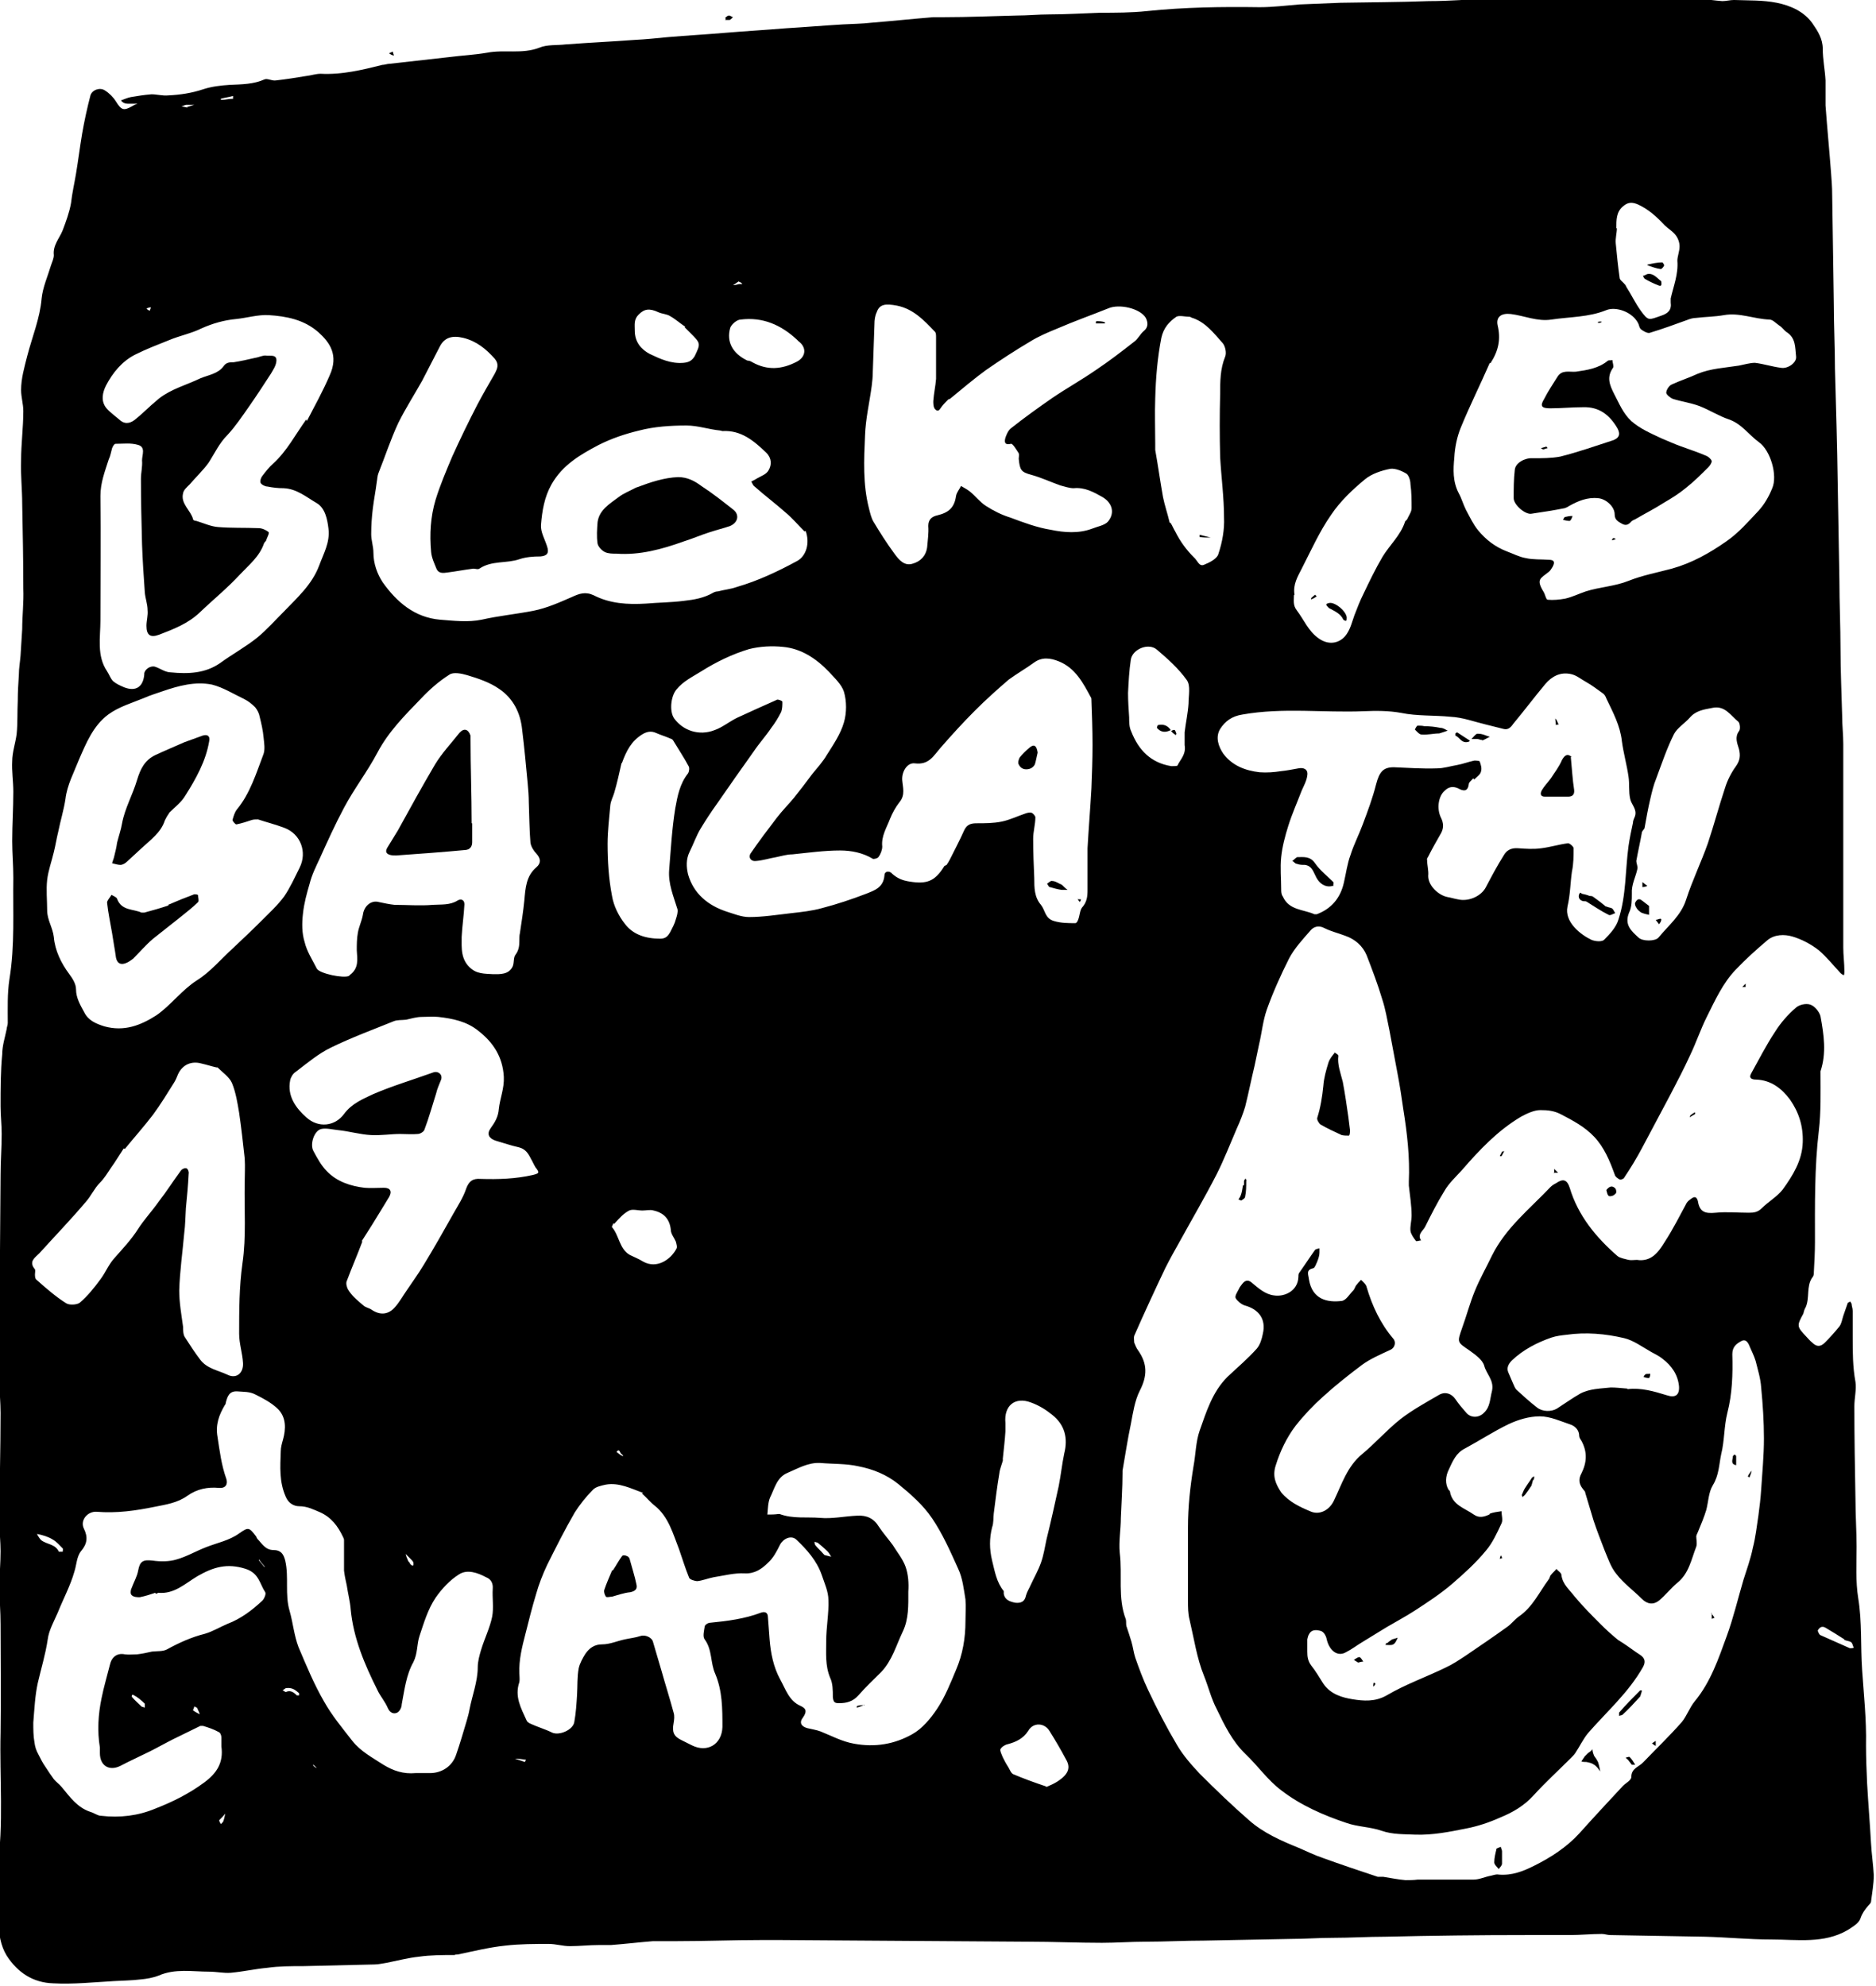 <?xml version="1.0" encoding="UTF-8"?>
<svg id="Layer_1" xmlns="http://www.w3.org/2000/svg" version="1.1" viewBox="0 0 338.1 358">
  <!-- Generator: Adobe Illustrator 29.3.1, SVG Export Plug-In . SVG Version: 2.1.0 Build 151)  -->
  <g id="Shape_36">
    <path d="M292.4,296.1c1.1.7,2.1,1.5,3.2,2.2.9.6,1,1.3.5,2.2-2.6,4.6-6.5,8-9.9,11.9-.9,1.1-1.5,2.4-2.3,3.6-.2.3-.5.6-.7.8-2.3,2.3-4.6,4.4-6.8,6.8-1.7,1.9-3.8,3.1-6,4-2,.9-4.1,1.6-6.2,2-3,.6-6,1.2-9.1,1.1-2-.1-4.1,0-6.1-.7-2-.7-4.3-.7-6.3-1.4-4.2-1.4-8.3-3.2-11.8-5.9-2.4-1.8-4.2-4.4-6.4-6.5-2.4-2.3-3.8-5.2-5.2-8.1-1-1.9-1.5-4-2.3-6-1.3-3.2-1.8-6.7-2.6-10.1-.3-1.1-.3-2.3-.3-3.5,0-4.4,0-8.8,0-13.2,0-3.7.4-7.3,1-11,.4-2.1.4-4.4,1.1-6.4,1.2-3.4,2.3-7,5-9.7,1.8-1.7,3.7-3.3,5.3-5.1.6-.7.9-1.7,1.1-2.7.6-2.6-.7-4.4-3.3-5.1-.6-.2-1.3-.8-1.6-1.3-.2-.4.3-1.1.6-1.7.1-.3.4-.6.6-.9.5-.6,1-.8,1.7-.2,1.2,1,2.4,2.1,4,2.3,1.9.3,4.3-.8,4.4-3.3,0-.2,0-.5.1-.7,1-1.4,1.9-2.8,2.9-4.2.2-.2.6-.2.8-.3,0,.3,0,.5,0,.8,0,.5-.2,1.1-.4,1.6-.2.4-.4,1.1-.7,1.2-1.4.3-.9,1.1-.8,2,.6,3.7,3.4,4.2,5.9,3.9.8-.1,1.4-1.2,2.1-1.9.2-.2.3-.6.5-.9.3-.4.6-.7.9-1,.4.4.9.8,1,1.3,1,3.4,2.5,6.6,4.8,9.3.6.7.2,1.7-.5,2-1.7.8-3.6,1.6-5.1,2.7-2.4,1.8-4.8,3.7-7,5.7-1.8,1.6-3.5,3.4-5,5.3-1.6,2.1-2.8,4.6-3.6,7.2-.6,1.9,0,3.3,1,4.8,1.4,1.7,3.3,2.6,5.2,3.4,1.7.8,3.5-.2,4.3-1.9,1.4-2.9,2.4-6.2,5.1-8.4,2.4-2,4.5-4.4,6.9-6.3,2.2-1.7,4.6-3,7-4.4,1.1-.6,2.2-.2,2.9.8.6.9,1.3,1.7,2,2.5.8.9,2.2.9,3.1,0,1.2-1.1,1.1-2.5,1.5-4,.4-1.9-1-3-1.4-4.5-.3-1.1-1.6-2-2.7-2.8-2.2-1.5-2.2-1.4-1.3-4,.8-2.2,1.4-4.5,2.3-6.7.9-2.2,2.1-4.3,3.1-6.4,2.5-5,6.8-8.4,10.5-12.3.3-.3.6-.5,1-.7,1.3-.9,2-.7,2.5.8,1.5,5,4.7,8.9,8.6,12.3.5.4,1.3.5,2,.7.5.1,1,0,1.5,0,2.6.4,3.9-1.4,5-3.2,1.5-2.3,2.7-4.7,4-7.1.2-.3.6-.6.9-.8.6-.4.9-.2,1.1.5.3,1.9,1.2,2.3,3.2,2.1,2-.2,4,0,6,0,.9,0,1.6-.1,2.3-.8,1.2-1.2,2.8-2.1,3.8-3.4,1.8-2.5,3.5-5.2,3.6-8.5.1-2.9-.7-5.4-2.3-7.7-1.5-2-3.4-3.5-6.1-3.6-.7,0-1.4-.2-.9-1.1,1.4-2.5,2.7-5.1,4.3-7.5,1-1.6,2.3-3.1,3.7-4.3.6-.6,1.9-.9,2.7-.6.8.3,1.6,1.3,1.8,2.1.6,3.3,1.1,6.6,0,9.9,0,.1,0,.2,0,.4,0,3.4.1,6.9-.3,10.3-.8,6.7-.7,13.4-.7,20.1,0,1.8-.1,3.6-.2,5.4,0,.3,0,.7-.3,1-1.1,1.6-.4,3.7-1.2,5.4-.2.3-.3.7-.4,1.1-1.2,2.2-1.2,2.3.6,4.2.3.3.6.7,1,1,.8.8,1.5.8,2.3,0,.9-.9,1.8-1.9,2.6-2.9.4-.5.5-1.3.7-1.9.3-.8.5-1.5.8-2.3,0-.1.3-.2.5-.3,0,.1.1.3.2.4,0,.4.2.8.2,1.3,0,1.6,0,3.2,0,4.7,0,2.7,0,5.4.5,8.1.2,1.4-.2,2.9-.2,4.4,0,5.6.1,11.2.2,16.8,0,2.8.2,5.7.2,8.5,0,3.1-.2,6.2.3,9.3.7,4.3.4,8.6.7,12.9.3,4.5.8,9,.7,13.6,0,2.3.1,4.6.2,6.9.2,3.6.5,7.1.7,10.7.1,1.9.4,3.9.5,5.8,0,1.6-.3,3.2-.5,4.8,0,.2-.3.5-.5.7-.6.7-1.1,1.4-1.4,2.3-.3.9-1.4,1.5-2.3,2.1-4.3,2.5-9.1,1.7-13.8,1.7-4,0-7.9-.4-11.9-.5-5.7-.1-11.4-.2-17.1-.3-.5,0-1-.2-1.5-.2-1.9,0-3.9.2-5.8.2-2.6,0-5.2,0-7.8,0-8.5,0-16.9.1-25.4.3-3.2,0-6.3.2-9.5.2-2.5,0-5.1.2-7.6.2-5.2.1-10.3.2-15.5.3-3.6,0-7.1.2-10.7.2-2.6,0-5.2.2-7.8.2-4.4,0-8.8-.2-13.1-.2-14.9-.1-29.8-.2-44.7-.3-.1,0-.2,0-.4,0-1.1,0-2.2,0-3.3,0-5,0-10,.2-15,.2-1.5,0-2.9,0-4.4,0-2.5.2-5,.5-7.6.7-.7,0-1.4,0-2.2,0-1.7,0-3.5.2-5.2.2-1.3,0-2.5-.4-3.8-.4-2.6,0-5.2,0-7.8.3-2.9.3-5.7,1-8.6,1.6-.2,0-.4,0-.6.1-2.1,0-4.3,0-6.4.3-1.9.2-3.8.7-5.8,1.1-.7.1-1.5.3-2.2.3-4.3.1-8.5.2-12.8.3-2.2,0-4.4,0-6.5.3-2.2.2-4.4.7-6.6.9-1.3.1-2.6-.2-3.9-.2-3,0-6.1-.6-9.1.7-1,.4-2.2.6-3.3.7-1.6.2-3.2.2-4.8.3-3.6.2-7.3.6-10.9.4-3.6-.1-6.4-1.9-8.4-5-1.1-1.8-1.4-3.9-1.5-5.9-.2-3.2-.6-6.5-.2-9.6,1.2-8.2.4-16.5.6-24.7.1-6.5,0-13,0-19.5,0-2.3-.2-4.5-.2-6.8,0-2.1.2-4.3.2-6.4,0-1.7-.2-3.4-.2-5.1,0-6.6.2-13.2.2-19.8,0-1.9-.2-3.8-.2-5.8,0-12.4.1-24.7.2-37.1,0-2.5.2-4.9.2-7.4,0-1.7-.2-3.3-.2-5,0-3.1,0-6.3.3-9.4,0-1.5.5-3,.8-4.5,0-.3.2-.7.2-1.1,0-2.6-.1-5.3.3-7.9,1-6.1.6-12.2.7-18.3,0-2.2-.2-4.4-.2-6.6,0-3,.2-5.9.2-8.9,0-1.8-.3-3.7-.2-5.5,0-1.6.6-3.3.8-4.9.2-2,.1-4,.2-6,0-1.6.1-3.1.2-4.7,0-1.1.2-2.2.3-3.4.1-1.6.2-3.2.3-4.8,0-2.4.3-4.8.2-7.3,0-5.1-.1-10.2-.2-15.3,0-2.6-.3-5.2-.2-7.8,0-3,.4-5.9.4-8.9,0-1.3-.4-2.5-.4-3.8,0-2.1.6-4.1,1.1-6.1.9-3.5,2.3-6.8,2.6-10.4.2-2,1.1-4,1.7-6,.2-.6.5-1.2.5-1.8-.2-1.8,1-3,1.6-4.5.6-1.6,1.2-3.2,1.5-4.9.2-1.8.6-3.5.9-5.3.4-2.4.7-4.8,1.1-7.2.4-2.3.9-4.6,1.5-6.9.3-1,1.7-1.5,2.6-.9.8.5,1.5,1.2,2,2,1,1.6,1.4,1.7,3,.8.3-.2.6-.3.9-.4-.4,0-.7,0-1.1,0-.7,0-1.4.1-1.9-.6.6-.2,1.2-.5,1.8-.6,1.2-.2,2.4-.4,3.7-.5,1,0,2,.3,3,.2,2.1-.1,4.2-.4,6.3-1.1,1.5-.5,3.2-.7,4.8-.8,2.2-.1,4.3-.1,6.3-1,.5-.2,1.3.3,2,.2,1.8-.2,3.7-.5,5.5-.8.9-.1,1.7-.4,2.6-.4,3.8.2,7.5-.7,11.1-1.6.4,0,.9-.2,1.3-.2,3.6-.4,7.1-.8,10.7-1.2,2.3-.3,4.6-.4,6.9-.8,3.1-.6,6.3.3,9.4-.9,1.4-.6,3.2-.4,4.8-.6,4.1-.3,8.2-.5,12.3-.8,2-.1,4-.3,6-.5,3.5-.3,7.1-.5,10.6-.8,3.6-.3,7.1-.5,10.7-.8,3.4-.2,6.9-.5,10.3-.7,1.7-.1,3.4-.1,5.1-.3,3.7-.3,7.5-.7,11.2-1,.6,0,1.2,0,1.9,0,4.4,0,8.8-.2,13.1-.3,2,0,3.9-.2,5.9-.2,3,0,6.1-.2,9.1-.3,2.8,0,5.7,0,8.5-.3,6.8-.7,13.5-.8,20.3-.7,2.4,0,4.8-.3,7.2-.5,2.5-.1,5-.2,7.4-.3,5.3-.1,10.6-.1,15.9-.3,3.7,0,7.3-.3,11-.5,2.1,0,4.3-.2,6.4-.3,2,0,4.1-.2,6.1-.2,2,0,4,0,6,0,5.2,0,10.5,0,15.7.3,2.6,0,5.1.5,7.7.7.7,0,1.4-.2,2.1-.2,2.6.1,5.2,0,7.7.5,2.5.5,5,1.6,6.5,3.8.9,1.3,1.8,2.7,1.8,4.5,0,1.9.4,3.8.5,5.7,0,1.5,0,3,0,4.5.3,4.1.7,8.2,1,12.2.1,1.3.2,2.6.2,3.9.1,6.6.2,13.3.3,19.9,0,3.8.2,7.6.2,11.4.2,7,.4,13.9.5,20.9.1,5.8.2,11.5.3,17.3,0,4.1.2,8.3.2,12.4,0,4,.2,8.1.3,12.1,0,1.7.2,3.3.2,5,0,12.2,0,24.5,0,36.7,0,1.4.2,2.8.2,4.3,0,.2,0,.5-.1.7-.2-.1-.4-.2-.6-.4-1.3-1.4-2.5-2.9-3.9-4.1-1.4-1.1-3.1-2-4.8-2.5-1.4-.4-3.2-.4-4.5.7-2,1.7-3.9,3.4-5.7,5.3-2.3,2.4-3.7,5.5-5.2,8.5-1.1,2.2-1.9,4.6-3,6.9-1.1,2.4-2.3,4.7-3.5,7-1.7,3.2-3.4,6.4-5.1,9.6-1,1.9-2.1,3.7-3.3,5.5-.1.2-.6.4-.8.3-.4-.2-.8-.5-.9-.9-.9-2.5-1.9-4.9-3.7-6.8-1.7-1.8-3.8-2.9-5.9-4-1.3-.7-2.5-.8-3.8-.8-1.1,0-2.4.6-3.5,1.2-4.2,2.5-7.5,6-10.7,9.7-1.1,1.2-2.3,2.3-3.1,3.7-1.3,2.1-2.4,4.3-3.5,6.5-.4.7-1.4,1.3-.7,2.4-.3,0-.8.2-.9.1-.4-.5-.9-1.2-1-1.8-.1-.9.2-1.8.2-2.8,0-1.8-.3-3.6-.5-5.4,0-.2,0-.5,0-.7.2-4.4-.3-8.7-1-13.1-.3-2.1-.6-4.1-1-6.2-.5-2.7-1-5.3-1.5-8-.4-1.9-.7-3.8-1.3-5.6-.8-2.7-1.8-5.3-2.8-7.9-.7-1.7-2.1-2.9-3.8-3.5-1.3-.5-2.6-.8-3.8-1.4-1.1-.6-2-.2-2.5.4-1.4,1.6-2.9,3.2-3.9,5.1-1.5,3-2.9,6.1-4,9.2-.7,2-.9,4.2-1.4,6.3-.3,1.3-.5,2.5-.8,3.8-.6,2.5-1.1,5-1.7,7.4-.4,1.3-.9,2.6-1.5,3.9-1.2,2.8-2.3,5.6-3.6,8.2-2.1,4.1-4.5,8.2-6.7,12.2-.9,1.6-1.8,3.2-2.6,4.8-1.9,4-3.8,8.1-5.6,12.2-.1.3,0,.8,0,1.2.2.5.4,1,.7,1.4,1.7,2.4,1.7,4.6.3,7.3-.9,1.8-1.2,3.9-1.6,6-.6,2.8-1,5.6-1.5,8.4,0,.1,0,.2,0,.4,0,2.7-.2,5.4-.3,8.1,0,2.1-.4,4.2-.2,6.3.5,4-.4,8.1,1.1,12,.1.4,0,.8.1,1.2.3.9.6,1.8.9,2.8.3,1,.4,2,.7,2.9.7,2,1.4,3.9,2.3,5.8,1.6,3.4,3.3,6.7,5.2,9.9,1.1,1.9,2.6,3.6,4.1,5.2,2.9,2.9,5.8,5.7,8.9,8.4,2.6,2.3,5.8,3.7,9,5,1.4.6,2.8,1.3,4.3,1.8,3.3,1.2,6.6,2.3,9.9,3.4.3,0,.6,0,1,0,1.3.2,2.7.5,4,.6.7,0,1.5,0,2.2-.1,3.4,0,6.7,0,10.1,0,1,0,2-.5,3.1-.7.5-.1.9-.3,1.4-.2,2.4.2,4.4-.6,6.4-1.6,3-1.5,5.8-3.3,8.1-5.8,2.6-2.9,5.2-5.7,7.9-8.6.5-.5,1.5-1,1.5-1.6,0-1.6,1.4-1.8,2.2-2.7,2.3-2.4,4.7-4.7,6.9-7.2.9-1.1,1.4-2.6,2.3-3.7,2.9-3.5,4.3-7.7,5.8-11.8,1.2-3.3,2-6.7,3-10.1.6-1.9,1.3-3.8,1.7-5.8.5-1.9.7-3.9,1-5.8.2-1.5.4-3.1.5-4.7.2-3.1.5-6.1.5-9.2,0-3.1-.2-6.1-.5-9.2-.1-1.6-.6-3.2-1-4.8-.3-1-.8-1.9-1.2-2.9-.3-.6-.7-1.1-1.5-.6-.9.5-1.5,1.1-1.5,2.3.1,3.6,0,7.1-.9,10.6-.6,2.4-.5,5-1.1,7.4-.4,1.9-.4,3.8-1.5,5.6-.8,1.3-.8,3-1.2,4.5-.4,1.3-.9,2.5-1.4,3.7-.1.3-.3.6-.4,1,0,.6.2,1.3,0,1.9-.9,2.3-1.3,4.8-3.4,6.5-1.2,1-2.1,2.2-3.3,3.2-1,.8-2.1.7-3.1-.3-1.5-1.5-3.3-2.8-4.6-4.5-1-1.2-1.5-2.8-2.1-4.2-.7-1.8-1.4-3.6-2-5.4-.5-1.7-1-3.3-1.5-5,0-.3-.3-.5-.5-.8-.7-.9-.7-1.8-.2-2.7,1-2,1.1-3.9,0-5.9-.2-.3-.4-.6-.4-.9,0-1-.7-1.7-1.5-2-1.8-.6-3.7-1.5-5.6-1.5-1.9,0-3.9.6-5.6,1.4-2.7,1.3-5.3,3-7.9,4.4-1.6.8-2.2,2.3-2.9,3.8-.6,1.2-.7,2.6,0,3.7,0,0,.2.1.2.2.4,2.5,2.6,3,4.3,4.2,1,.7,1.9.4,2.8,0,0,0,.1-.2.2-.2.6-.2,1.3-.3,2-.4,0,.7.3,1.6,0,2.2-.8,1.7-1.6,3.5-2.8,4.9-1.8,2.2-3.9,4.1-6.1,6-2.1,1.8-4.4,3.3-6.7,4.8-1.7,1.1-3.4,2-5.1,3-1.5.9-2.9,1.8-4.4,2.7-1,.6-1.9,1.3-2.9,1.8-1.5.9-3-.2-3.5-2.3-.1-.6-.5-1.3-1-1.5-.7-.2-1.7-.4-2.2.6-.2.3-.2.6-.3.9,0,.7,0,1.5,0,2.2,0,.9.1,1.7.7,2.5.8,1,1.5,2.2,2.2,3.3,1.3,1.9,3.4,2.5,5.3,2.8,1.9.3,4,.5,6.1-.7,3.4-2,7.1-3.3,10.6-5,1.3-.6,2.5-1.4,3.7-2.2,2.5-1.7,5-3.4,7.5-5.2.7-.5,1.3-1.3,2-1.8,2.5-1.7,3.7-4.4,5.4-6.7.2-.2.2-.6.4-.8.3-.4.7-.7,1-1.1.3.4.9.7.9,1.1.2,1.7,1.5,2.7,2.4,3.9,1.5,1.8,3.1,3.4,4.7,5,1,1,2,1.9,3.1,2.8M28,287.1c-.9.3-1.8.6-2.8.8-.5,0-1.1,0-1.5-.4-.2-.2-.2-.8,0-1.2.4-1.1,1-2.1,1.2-3.2.3-1.7.9-2,2.6-1.8,1.4.2,3,.2,4.3-.2,1.8-.5,3.5-1.5,5.3-2.2,2-.8,4.2-1.2,6-2.5,1.7-1.2,1.8-1.1,3.1.6,0,.1.1.3.2.4.8.8,1.4,2,2.9,2,1.3,0,1.8.7,2.1,1.9.7,3-.1,6.1.8,9.1.6,2.1.8,4.4,1.6,6.5,1.4,3.3,2.8,6.7,4.6,9.8,1.4,2.5,3.3,4.8,5.1,7.1,1.5,1.9,3.6,3,5.6,4.3,1.8,1.1,3.6,1.7,5.8,1.5.9,0,1.7,0,2.6,0,2.1,0,4-1.2,4.7-3.3.7-2,1.3-4.1,1.9-6.1.2-.7.4-1.4.5-2,.5-2.6,1.5-5.1,1.5-7.7,0-1,.3-2.1.6-3.1.6-2,1.6-4,2-6,.3-1.6,0-3.4.1-5,.1-1.1-.4-1.8-1.2-2.1-1.5-.8-3.4-1.5-4.9-.5-1.6,1-3.1,2.6-4.2,4.2-1.4,2.1-2.1,4.5-2.9,6.9-.5,1.5-.3,3.1-1.1,4.7-1.3,2.3-1.6,5-2.1,7.6,0,.6-.4,1.3-.8,1.5-.6.3-1.3.1-1.7-.8-.5-1.2-1.4-2.2-1.9-3.3-2.3-4.6-4.3-9.3-4.8-14.5-.1-1.4-.5-2.9-.7-4.3-.2-.9-.4-1.8-.5-2.7,0-1.8,0-3.7,0-5.5,0-.2-.1-.4-.2-.6-.9-1.9-2.1-3.5-4.1-4.4-1.2-.5-2.3-1.1-3.8-1.1-.9,0-1.9-.5-2.4-1.7-1.2-2.7-1-5.4-.9-8.2,0-.7.2-1.4.4-2.1.5-1.8.7-4.1-1.1-5.7-1.1-1-2.4-1.7-3.8-2.4-1.1-.6-2.2-.5-3.3-.6-1.5-.1-1.8.9-2.1,2,0,.2-.1.4-.2.5-1,1.7-1.7,3.5-1.3,5.7.4,2.6.7,5.1,1.6,7.6.3,1-.2,1.7-1.3,1.6-2.1-.2-4,.2-5.7,1.4-1.8,1.3-3.9,1.6-5.9,2-3.4.7-6.9,1.2-10.5.9-1.6-.1-3,1.5-2.3,3,.8,1.6.6,2.8-.5,4.1-.8,1-.8,2.5-1.2,3.7-.7,2.5-2,4.9-3,7.4-.7,1.6-1.6,3.2-1.8,4.8-.4,2.7-1.2,5.3-1.8,7.9-.5,2.3-.6,4.7-.8,7.1,0,1.2,0,2.4.2,3.5.1.8.3,1.5.7,2.2.4.8.8,1.6,1.3,2.3.5.8,1,1.5,1.5,2.2.4.5,1,.9,1.4,1.4,1.5,1.8,2.8,3.7,5.2,4.5.7.2,1.3.7,1.9.7,3.4.4,6.7,0,9.8-1.3,3.1-1.2,6.1-2.7,8.8-4.7,2.3-1.7,3.5-3.6,3.1-6.5,0-.5,0-1.1,0-1.6,0-.4-.2-.9-.5-1-.9-.5-1.8-.8-2.8-1.1-.2,0-.4,0-.5,0-1.6.8-3.3,1.6-4.9,2.4-1.4.7-2.8,1.5-4.2,2.2-1.8.9-3.6,1.7-5.3,2.6-2,1-3.7,0-3.7-2.3,0-.3,0-.7,0-1-.5-3-.3-6,.3-8.9.4-2,1-4,1.5-6,.3-1.4,1.3-2.2,2.7-1.9.7.1,1.5,0,2.2,0,.9-.1,1.8-.3,2.7-.5.9-.1,2,0,2.7-.4,2.2-1.2,4.4-2.2,6.8-2.8,1.4-.4,2.7-1.2,4.1-1.8,2.4-.9,4.5-2.5,6.3-4.2.3-.3.7-1.2.5-1.5-1-1.5-1.1-3.4-3.5-4.2-3.4-1.1-5.9-.3-8.7,1.3-2.2,1.3-4.2,3.3-7.1,3,0,0-.1.1-.4.2M115.9,269.1c-2.2-.8-4.3-1.9-6.7-1.5-.9.2-1.9.4-2.4,1-1.2,1.2-2.3,2.6-3.2,4-1.8,3.1-3.4,6.3-5,9.5-.8,1.7-1.5,3.5-2,5.3-.7,2.3-1.3,4.7-1.9,7.1-.6,2.3-1.2,4.7-1.1,7.1,0,.5.1,1.1,0,1.6-.9,2.6.3,4.7,1.3,6.9.1.3.5.5.7.6,1.3.6,2.7,1,3.9,1.6,1.3.6,3.8-.5,4-1.9.3-1.6.4-3.3.5-4.9.1-1.6,0-3.2.3-4.8.2-.9.7-1.8,1.2-2.6.7-1,1.6-1.7,3-1.7,1.4,0,2.7-.6,4.1-.9.9-.2,1.9-.3,2.8-.6.8-.3,2.1.2,2.3,1.1.5,1.7,1,3.4,1.5,5.1.7,2.5,1.5,5,2.2,7.6.2.6.1,1.3,0,1.9-.3,1.6,0,2.4,1.5,3.1.6.3,1.2.6,1.8.9,2.8,1.4,5.4-.2,5.5-3.3,0-3.3,0-6.5-1.3-9.6-.9-2-.5-4.3-1.9-6.2-.4-.5-.1-1.6,0-2.3,0-.3.6-.7,1-.7,3.1-.3,6.2-.7,9.1-1.8.8-.3,1.3,0,1.3.8.1,1.3.2,2.7.3,4,.2,2.5.7,5,1.9,7.2,1,1.8,1.6,3.9,3.7,4.8,1.1.5,1.1,1.1.4,2.1-.7.9-.3,1.6.8,1.9.8.2,1.6.3,2.4.6,2,.8,3.8,1.8,6,2.2,3.8.7,7.3.1,10.5-1.7,1.8-1,3.3-2.8,4.5-4.6,1.4-2.1,2.4-4.6,3.4-7,1.2-2.8,1.7-5.7,1.7-8.8,0-1.3.1-2.6,0-3.9-.3-1.8-.5-3.8-1.3-5.5-1.4-3.1-2.8-6.3-4.7-9.1-1.6-2.4-3.9-4.4-6.1-6.2-2.1-1.7-4.6-2.7-7.2-3.2-2.2-.5-4.6-.4-6.9-.6-2.2-.1-4,1-5.9,1.8-1.9.8-2.3,2.8-3.1,4.4-.4.9-.4,2.1-.5,3.1.7,0,1.3,0,2-.1,0,0,.2,0,.2,0,2.4.9,4.9.5,7.3.7,2.2.2,4.4-.3,6.7-.4,1.7-.1,3,.5,3.9,2,.8,1.2,1.7,2.2,2.5,3.3.8,1.3,1.8,2.5,2.3,3.9.5,1.4.6,3,.5,4.5,0,2.4.1,4.9-1,7.2-1.2,2.5-1.9,5.2-3.9,7.3-1.4,1.4-2.8,2.7-4.1,4.2-1,1.1-2.1,1.4-3.5,1.4-.8,0-1-.2-1.1-1.1,0-1.2,0-2.5-.5-3.5-.9-2.2-.7-4.4-.7-6.6,0-2.5.5-5,.4-7.4,0-1.5-.7-3-1.2-4.5-.9-2.6-2.7-4.6-4.6-6.4-.9-.8-2.3-.2-2.9.9-.6,1.2-1.2,2.4-2.2,3.3-1.1,1.1-2.4,2-4.2,1.9-1.8-.1-3.7.4-5.6.7-1,.2-2,.6-2.9.7-.5,0-1.4-.3-1.5-.6-.7-1.7-1.2-3.4-1.8-5.1-1.1-2.8-1.9-5.9-4.4-7.9-.8-.6-1.4-1.4-2.3-2.2M170.6,155.9c.2-.3.4-.6.6-1,.9-1.8,1.8-3.5,2.6-5.3.5-1,1.2-1.2,2.2-1.2,1.5,0,3,0,4.5-.3,1.5-.3,2.9-1,4.4-1.5.3-.1.8-.2,1-.1.3.1.7.6.7.8,0,1.3-.4,2.6-.4,3.9,0,2.4.1,4.7.2,7.1,0,1.7,0,3.4,1.2,4.8.8,1,.7,2.4,2.3,2.9,1.3.4,2.6.4,3.9.4.2,0,.4-.3.5-.6.3-.7.3-1.7.7-2.2.9-1,1-2,1-3.2,0-2.5,0-5,0-7.5.2-3.6.5-7.2.7-10.8.1-2.6.2-5.2.2-7.8,0-2.7-.1-5.5-.2-8.2,0-.1,0-.3-.1-.4-1.4-2.6-2.8-5.3-5.8-6.5-1.5-.6-3-.8-4.4.2-1.5,1.1-3.1,2-4.6,3.1-2.1,1.8-4.1,3.6-6.1,5.6-2.1,2.1-4.2,4.4-6.2,6.7-1.3,1.5-2.1,3.1-4.6,2.8-1.4-.2-2.4,1.5-2.3,3,.1,1.3.6,2.7-.5,4-.7.9-1.3,2-1.7,3-.6,1.6-1.6,3.1-1.4,5,0,.6-.3,1.4-.7,1.9-.1.2-.8.4-1,.3-1.8-1.1-3.9-1.5-5.9-1.5-2.8,0-5.7.4-8.6.7-1,0-1.9.3-2.9.5-1.2.2-2.4.6-3.7.7-.9.1-1.4-.7-.9-1.4,1.5-2.2,3.1-4.3,4.7-6.4,1-1.3,2.1-2.4,3.1-3.6,1.1-1.4,2.2-2.8,3.3-4.3.9-1.1,1.9-2.2,2.6-3.4,1.2-1.9,2.5-3.8,3.1-5.9.5-1.7.5-3.8,0-5.5-.4-1.3-1.7-2.5-2.7-3.6-2.3-2.4-5-4.2-8.3-4.5-2-.2-4.1-.1-6.1.4-3,.9-5.9,2.3-8.6,4-1.6,1-3.3,1.8-4.5,3.3-1,1.2-1.3,3.9-.4,5.2,1.6,2.2,4.5,3.2,7.3,2.1,1.4-.5,2.6-1.5,4-2.2,2.4-1.1,4.8-2.2,7.3-3.3.2,0,.9.2.9.4,0,.6,0,1.2-.2,1.8-.5,1-1.1,2-1.8,2.9-1,1.5-2.2,2.8-3.2,4.3-2.2,3.1-4.4,6.2-6.6,9.4-1,1.4-2,2.9-2.9,4.4-.8,1.3-1.3,2.8-2,4.2-.7,1.4-.6,2.8-.3,4.1,1,3.5,3.6,5.6,6.9,6.7,1.3.4,2.7,1,4.1,1,2.5,0,5-.4,7.6-.7,1.8-.2,3.7-.4,5.5-.9,2.7-.7,5.4-1.6,8-2.6,1.5-.6,3.1-1.1,3.3-3.3,0-.8.9-.9,1.4-.3.9.8,1.8,1.2,3.1,1.4,3.1.5,4.6,0,6.3-2.8M268.5,65.4c-1.7,3.9-3.6,7.7-5.2,11.6-.7,1.7-1.1,3.6-1.2,5.5-.2,2.1-.3,4.3.8,6.4.5.9.8,2,1.3,3,.7,1.3,1.3,2.6,2.2,3.7,1.4,1.7,3.1,3,5.2,3.8,1.1.4,2.2,1,3.4,1.2,1.3.3,2.8.2,4.1.3,1,0,1.2.4.7,1.3-.2.3-.4.7-.7.9-1.5,1.2-2.3,1.3-.9,3.6.3.5.4,1.3.7,1.4,1,.1,2.1,0,3.2-.2,1.3-.3,2.5-.9,3.7-1.3,2.5-.8,5.2-.9,7.7-1.9,2.5-1,5.2-1.5,7.8-2.2,3.6-1,6.8-2.8,9.8-4.9,2.2-1.5,4-3.6,5.8-5.5,1.1-1.2,1.9-2.6,2.5-4.1,1-2.3-.3-6.8-2.4-8.3-1.8-1.3-3.1-3.3-5.4-4.1-1.8-.6-3.5-1.7-5.3-2.4-1.6-.6-3.2-.8-4.8-1.3-.5-.2-1.2-.8-1.2-1.1,0-.5.5-1.3,1-1.5,1.5-.7,3.1-1.2,4.6-1.9,2.4-1,5-1.1,7.5-1.5,1-.2,2-.5,2.9-.5,1.6.2,3.1.7,4.7.9,1.2.2,2.8-.9,2.7-2-.2-1.7,0-3.4-1.8-4.5-.4-.3-.7-.8-1.2-1.1-.6-.4-1.2-1.1-1.8-1.1-2.8-.1-5.4-1.3-8.2-.8-1.7.3-3.4.3-5,.5-.6,0-1.2.2-1.7.4-2.2.8-4.4,1.6-6.7,2.3-.4.1-1.1-.3-1.5-.6-.3-.2-.4-.7-.5-1-1-2.2-4.1-3.2-5.8-2.5-3.2,1.3-6.6,1.2-9.9,1.7-2.5.4-4.9-.7-7.3-1-1.7-.2-2.7.5-2.4,2,.6,2.5.2,4.6-1.3,6.9M265.5,140.3c-.3.4-.8.7-.8,1.1-.2,1.5-1.2,1.1-1.9.7-.9-.4-1.7-.3-2.4.4-1.2,1-1.5,3.3-.7,4.9.5,1,.5,1.9,0,2.8-.8,1.4-1.6,2.8-2.3,4.2-.1.2-.3.4-.2.6,0,1,.3,1.9.2,2.9,0,1.8,1.9,3.5,3.5,3.8.6.1,1.2.3,1.8.4,2,.5,4.3-.6,5.1-2.2,1-1.9,2-3.8,3.2-5.7.5-.9,1.3-1.4,2.6-1.3,1.4.1,2.8.2,4.2,0,1.6-.2,3.2-.7,4.8-.9.3,0,1,.6,1,.9,0,1.4,0,2.8-.3,4.2-.3,2.1-.3,4.2-.8,6.3-.6,2.8,2.4,5.1,4.3,6,.7.3,1.9.4,2.3,0,1.1-1.1,2.2-2.3,2.6-3.7,1.4-4.3,1.2-8.8,1.8-13.2.2-1.4.5-2.8.8-4.2,0-.5.3-.9.4-1.3.3-1.2-.7-2-.9-3-.3-1.3-.1-2.7-.3-4-.3-2.1-.9-4.2-1.2-6.4-.3-2.8-1.6-5.2-2.8-7.7-.1-.3-.3-.7-.6-.9-1-.7-2-1.5-3.1-2.1-.9-.5-1.7-1.2-2.7-1.4-1.9-.4-3.4.4-4.6,1.8-2,2.4-3.8,4.8-5.8,7.2-.4.6-.9,1.1-1.7.9-1.1-.3-2.1-.5-3.2-.8-2.1-.5-4.2-1.3-6.4-1.4-3-.3-6-.1-8.9-.7-2.2-.4-4.5-.4-6.7-.3-7.3.3-14.6-.7-21.9.6-1.9.3-3.1,1.2-4,2.6-.9,1.5-.3,3.2.6,4.5,1.6,2.1,3.9,3,6.5,3.3,1.3.1,2.6,0,3.9-.2,1-.1,2-.3,3.1-.5,1-.2,1.8.2,1.6,1.3-.1.9-.6,1.8-1,2.7-.8,2.1-1.7,4.1-2.4,6.3-.6,1.9-1.1,3.8-1.3,5.7-.2,1.9,0,3.9,0,5.8,0,.4,0,.9.3,1.3,1.1,2.5,3.7,2.3,5.7,3.2.1,0,.3,0,.4,0,2.7-1,4.3-3,4.9-5.7.4-1.7.6-3.4,1.2-5,.6-1.9,1.5-3.6,2.2-5.5.9-2.4,1.8-4.8,2.4-7.2.6-2.3,1.3-3.1,3.2-3.1,2.6.1,5.2.3,7.8.2,1.2,0,2.4-.4,3.6-.6,1.1-.2,2.1-.6,3.1-.8.3,0,1,0,1,.2.2.6.4,1.2.2,1.8-.1.5-.7.9-1.2,1.4M145,95.8c-1.1-1.1-2.2-2.4-3.4-3.4-1.8-1.6-3.8-3.1-5.6-4.7-.3-.2-.4-.6-.6-.9.4-.2.8-.4,1.1-.6.7-.4,1.6-.7,2-1.4.6-1,.6-2.2-.4-3.2-2.2-2.1-4.5-4.1-7.9-3.9-.1,0-.3-.1-.4-.1-2.1-.2-4-.9-6.1-.9-2.9,0-5.8.2-8.5.9-2.5.6-4.9,1.4-7.3,2.6-3.4,1.8-6.5,3.6-8.5,7.1-1.3,2.3-1.7,4.8-1.9,7.3-.1,1.3.7,2.6,1.1,3.9.4,1.2,0,1.7-1.2,1.8-1.3,0-2.6.1-3.8.5-2.3.8-5,.2-7.2,1.7-.3.2-.7,0-1.1,0-1.6.2-3.1.5-4.7.7-.7.1-1.5.2-1.9-.6-.4-1-.9-2-1-3.1-.3-3.2-.1-6.4.8-9.4.8-2.6,1.9-5.2,3-7.8,1.4-3.1,2.9-6.2,4.5-9.3,1-1.9,2.1-3.8,3.2-5.7.4-.8.8-1.6,0-2.6-1.6-1.8-3.3-3.2-5.7-3.8-2.1-.5-3.4,0-4.2,1.5-1.1,2.1-2.1,4.1-3.2,6.2-1.4,2.5-3,5-4.3,7.6-1.4,3-2.4,6.1-3.6,9.1-.2.5-.2,1.1-.3,1.6-.2,1.6-.5,3.1-.7,4.7-.2,1.6-.3,3.2-.3,4.7,0,1.1.4,2.2.4,3.3,0,2,.7,3.9,1.7,5.4,2.5,3.5,5.7,6.3,10.3,6.7,2.5.2,5.1.5,7.5,0,3.1-.7,6.2-1,9.3-1.6,2.5-.5,4.7-1.5,7-2.5,1.3-.6,2.4-1,3.9-.3,2.9,1.5,6.1,1.7,9.4,1.5,2.3-.2,4.6-.2,6.9-.5,1.8-.2,3.6-.5,5.3-1.5.2-.1.5-.2.8-.2,1.1-.3,2.3-.4,3.4-.8,3.8-1.1,7.4-2.8,10.9-4.7,1.6-.9,2.3-3.2,1.5-5.4M47.2,165.9c1.4-1.4,2.9-2.8,4-4.3,1.1-1.6,1.9-3.4,2.8-5.2,1.4-2.8.2-6.1-2.8-7.2-1.6-.6-3.2-1-4.7-1.5-.3,0-.8,0-1.1.1-.9.3-1.8.6-2.8.8-.2,0-.7-.6-.7-.8.2-.7.4-1.4.8-1.9,2.4-2.9,3.5-6.6,4.8-10,.3-.9.1-2,0-3-.1-1.2-.4-2.5-.7-3.7-.1-.6-.4-1.2-.8-1.7-.6-.6-1.2-1.1-2-1.5-1.9-.9-3.8-2.1-5.8-2.6-3-.6-6,.2-8.9,1.2-1.1.4-2.2.7-3.3,1.2-2.2.9-4.6,1.6-6.5,3-2.7,2-4,5.2-5.3,8.2-.9,2.3-2.1,4.5-2.4,7-.3,2-.9,3.9-1.3,5.9-.3,1.2-.5,2.5-.8,3.7-.4,1.7-1,3.3-1.2,5-.2,1.8,0,3.7,0,5.5,0,1.7,1,3.1,1.2,4.8.2,2.4,1.3,4.7,2.8,6.7.6.8,1.2,1.8,1.2,2.7,0,1.6.8,2.9,1.5,4.2.7,1.4,2,2,3.6,2.5,3.6,1,6.6-.2,9.4-2,2.6-1.8,4.5-4.5,7.3-6.3,2.4-1.5,4.3-3.8,6.5-5.8,1.7-1.6,3.5-3.3,5.3-5.1M55.3,75.9c1.4-2.7,2.9-5.4,4.1-8.2,1.7-3.7,0-6-2-7.8-2.6-2.3-5.8-2.9-9-3.1-1.9-.1-3.9.5-5.8.7-2.2.2-4.3.8-6.3,1.7-1.8.9-3.9,1.3-5.8,2.1-2,.8-4.1,1.6-6.1,2.6-2.4,1.2-4.1,3.3-5.3,5.6-.6,1.2-1,2.8.1,4.1.7.8,1.7,1.5,2.5,2.2,1,.8,2,.4,2.8-.3,1-.8,1.9-1.7,2.8-2.5.5-.4.9-.8,1.4-1.2,2.2-1.7,4.9-2.4,7.4-3.6,1.4-.6,3.2-.8,4.2-2.2.5-.7,1.1-.7,1.8-.7,1.3-.2,2.6-.5,3.9-.8.7-.1,1.4-.5,2-.4.7.1,2-.3,1.8,1.1-.1.8-.6,1.5-1,2.2-1.3,2-2.6,4-4,6-1.2,1.7-2.4,3.5-3.8,5-1.5,1.5-2.3,3.3-3.4,5-1,1.4-2.3,2.6-3.4,3.9-.5.5-1.1,1-1.2,1.6-.5,1.9,1.4,3.1,1.8,4.7,0,.2.4.3.6.3,1.3.4,2.6,1,3.9,1.1,2.4.2,4.8.1,7.3.2.6,0,1.3.3,1.8.7.2.1-.2.9-.4,1.4,0,.2-.3.4-.4.6-.8,2.4-2.7,3.9-4.3,5.6-2.3,2.5-4.9,4.6-7.3,6.9-2.1,2-4.7,3-7.3,4-1.6.6-2.3.1-2.3-1.6,0-.9.3-1.9.2-2.8,0-1.1-.4-2.1-.5-3.2-.2-2.9-.4-5.8-.5-8.7-.1-3.9-.2-7.8-.2-11.8,0-1.1.3-2.2.2-3.3,0-1,.7-2.4-.7-2.8-1.3-.4-2.7-.2-4.1-.2-.2,0-.5.5-.6.8-.2.7-.3,1.4-.6,2-.7,2.2-1.5,4.2-1.5,6.6.1,7.5,0,14.9,0,22.4,0,3.1-.7,6.4,1.2,9.2.4.6.6,1.3,1.1,1.8.6.5,1.3.8,2,1.1,2.1.8,3.4-.1,3.6-2.3,0,0,0-.2,0-.2.1-.8,1.2-1.5,2-1.2.9.3,1.8,1,2.8,1,3.1.3,6.2.2,8.9-1.7,2.2-1.6,4.6-2.9,6.7-4.6,1.7-1.4,3.2-3.1,4.8-4.7,2.4-2.5,5-4.8,6.3-8.2.8-2.2,2-4.2,1.7-6.7-.2-1.7-.6-3.7-2.1-4.6-1.9-1.1-3.6-2.6-6-2.7-1,0-1.9-.1-2.9-.3-.4,0-1-.3-1.2-.6-.2-.3,0-.9.2-1.2.6-.8,1.3-1.7,2.1-2.4,2.4-2.2,3.9-5.1,5.9-7.9M84.6,174.3c1.2,1.3,2.8,1.2,4.3,1.3,1.2,0,2.8.1,3.5-1.4.3-.7.1-1.6.5-2.1.6-.8.7-1.6.7-2.5,0-.5,0-1,.1-1.4.3-2,.6-3.9.8-5.9.2-2.2.3-4.4,2.2-6,.8-.7.8-1.5,0-2.4-.5-.5-1-1.3-1.1-2-.2-2.4-.2-4.8-.3-7.3,0-1.1-.1-2.3-.2-3.4-.3-3.2-.6-6.5-1-9.7-.3-3-1.6-5.6-4.1-7.3-1.7-1.2-3.8-1.9-5.8-2.5-1-.3-2.5-.6-3.2-.1-1.9,1.2-3.6,2.7-5.2,4.4-2.9,3-5.8,5.9-7.8,9.7-1.8,3.4-4.2,6.5-6,9.9-1.6,3-3,6.1-4.4,9.2-.7,1.5-1.4,2.9-1.8,4.5-.5,1.7-1,3.5-1.2,5.4-.2,1.7-.2,3.5.3,5.1.4,1.7,1.4,3.2,2.2,4.8.5.9,4.9,1.8,5.8,1.3,0,0,.1-.1.2-.2,1.6-1.2,1.3-2.8,1.2-4.4,0-1,0-2.1.2-3.2.2-1.1.7-2.1.9-3.2.2-1.6,1.5-2.7,2.9-2.3.9.2,1.9.4,2.8.5,2.3,0,4.6.2,6.9,0,1.5-.1,3.1.1,4.5-.8.5-.3,1.2-.2,1.2.7-.1,2-.4,3.9-.5,5.9,0,2-.2,4.1,1.7,5.7M170.9,72c-.5.5-1,1-1.4,1.6-.4.7-.8.4-1.1,0-.2-.4-.2-.9-.2-1.3.1-1.4.4-2.7.5-4,0-2.5,0-5.1,0-7.6,0-.3,0-.8-.3-1-1.9-2-3.8-4-6.7-4.6-2.1-.4-3.2-.3-3.7,1.2-.3.6-.4,1.4-.4,2.1-.1,2.9-.2,5.8-.3,8.6,0,.9-.1,1.8-.2,2.6-.4,3-1.1,5.9-1.2,8.9-.2,4.4-.4,8.8.7,13.1.2.8.4,1.7.8,2.4,1.2,2,2.4,3.9,3.8,5.8.8,1.1,1.8,2.3,3.3,1.8,1.4-.4,2.4-1.4,2.6-3,.1-1.3.3-2.5.2-3.8,0-1.2.7-1.7,1.6-1.9,2.1-.5,3.1-1.4,3.4-3.5.1-.6.6-1.2.9-1.8.5.3,1.1.6,1.6,1,1,.8,1.8,1.9,2.9,2.6,1.4.9,2.8,1.6,4.4,2.1,2.4.9,4.8,1.8,7.3,2.2,2.4.5,5,.7,7.4-.2,1-.4,2.3-.6,2.9-1.3,1.3-1.6.7-3.4-1-4.4-1.6-.9-3.2-1.8-5.2-1.6-.8,0-1.6-.3-2.4-.5-1.7-.6-3.4-1.4-5.2-1.9-1.9-.5-2.1-.9-2.3-2.9,0-.3.1-.7,0-1-.4-.6-1.1-1.8-1.4-1.7-1.2.3-1.2-.4-1-1.1.2-.6.5-1.3,1-1.7,2.4-1.9,4.9-3.7,7.5-5.5,2.5-1.7,5.2-3.2,7.8-5,2.4-1.6,4.6-3.3,6.9-5.1.7-.5,1.1-1.4,1.7-1.9.9-.7.8-1.6.4-2.4-1-1.7-4.8-2.6-6.8-1.7-3,1.2-6.1,2.3-9.1,3.6-1.7.7-3.4,1.4-5,2.4-2.7,1.6-5.3,3.3-7.9,5.1-2.2,1.6-4.3,3.4-6.5,5.2M65.3,223.8c-.9,2.4-1.9,4.7-2.8,7.1-.2.4,0,1.1.2,1.5.3.5.7,1,1.1,1.4.6.6,1.2,1.1,1.8,1.6.4.3,1,.4,1.4.7,1.5,1,3,.9,4.2-.5.8-.9,1.4-2,2.1-3,1-1.5,2.1-3,3-4.5,1.9-3.1,3.7-6.3,5.5-9.5.8-1.4,1.7-2.8,2.2-4.3.5-1.4,1.2-1.9,2.6-1.8,3.2.1,6.3,0,9.4-.7,1.2-.3,1.3-.4.5-1.4-.3-.5-.5-1-.8-1.5-.5-1-1-1.8-2.2-2.1-1.4-.3-2.8-.8-4.2-1.2-1.2-.4-1.6-1.2-.9-2.2.8-1.1,1.4-2.1,1.5-3.5.2-1.9,1-3.7.9-5.8-.2-3.6-1.9-6.2-4.6-8.3-2.1-1.7-4.6-2.2-7.2-2.5-1-.1-2,0-3,0-.9,0-1.9.3-2.8.5-.8.1-1.6,0-2.3.3-3.7,1.5-7.5,2.9-11.2,4.7-2.3,1.1-4.3,2.8-6.4,4.4-.5.3-.9,1-1,1.5-.6,2.9,1.1,5.1,2.9,6.7,2.2,2,5.2,1.6,6.8-.6,1.4-1.9,3.4-2.7,5.3-3.6,3.5-1.5,7.2-2.6,10.8-3.9.9-.3,1.7.4,1.4,1.3-.3.8-.7,1.6-.9,2.5-.7,2.2-1.3,4.4-2.1,6.5-.1.4-.8.8-1.2.8-1,.1-2.1,0-3.2,0-1.7,0-3.5.3-5.2.2-2-.1-4-.7-6-.9-1-.1-2.1-.4-3-.2-1.3.3-2.1,2.8-1.4,4,.7,1.3,1.4,2.6,2.4,3.6,1.8,1.9,4.3,2.7,6.8,3,1.1.1,2.3,0,3.5,0,1.2,0,1.5.7.9,1.7-.5.8-.9,1.5-1.4,2.3-1.1,1.8-2.2,3.6-3.5,5.6M22.3,207c-.8,1.2-1.5,2.4-2.3,3.5-.6.9-1.2,1.9-2,2.7-1,1-1.6,2.4-2.5,3.4-2.7,3.2-5.6,6.2-8.4,9.3-.8.8-2,1.5-.8,2.9.1.2,0,.6,0,.9,0,.3,0,.8.3,1,1.7,1.5,3.4,3,5.3,4.2.6.4,2,.3,2.5-.1,1.4-1.2,2.6-2.7,3.7-4.2.9-1.2,1.5-2.7,2.5-3.8,1.5-1.7,3.1-3.4,4.3-5.3,1.1-1.7,2.5-3.2,3.7-4.9,1.4-1.8,2.6-3.7,4-5.6.2-.3.7-.5,1-.4.2,0,.5.6.4,1-.1,2.1-.3,4.1-.5,6.2-.1,1.5-.1,3-.3,4.5-.3,3.4-.8,6.9-.9,10.3,0,2.2.4,4.4.7,6.6,0,.6,0,1.3.3,1.8.9,1.4,1.8,2.8,2.8,4.1,1.2,1.6,3.2,1.9,4.9,2.7,1.6.8,2.9-.3,2.8-2.1-.1-1.8-.7-3.5-.7-5.3,0-4.2,0-8.4.6-12.7.7-4.8.3-9.7.4-14.5,0-1.5.1-2.9,0-4.4-.3-2.7-.6-5.5-1-8.2-.3-1.8-.6-3.7-1.3-5.4-.5-1.1-1.7-1.9-2.6-2.8,0,0-.2,0-.2,0-.9-.2-1.8-.5-2.7-.7-1.8-.5-3.4.2-4.2,1.9-.2.5-.4,1-.7,1.5-1.2,1.9-2.4,3.9-3.8,5.8-1.6,2.1-3.3,4-5.1,6.2M211,94.3c.3.5.5,1,.8,1.5.9,1.8,2,3.3,3.4,4.7.6.5.9,1.7,1.8,1.3,1-.4,2.4-1.1,2.6-2,.7-2.1,1.1-4.4,1-6.5,0-3.6-.5-7.3-.7-10.9-.1-3.8-.1-7.6,0-11.4,0-2.2,0-4.5.9-6.7.3-.7,0-1.9-.4-2.4-1.6-1.8-3.1-3.8-5.5-4.6-.2,0-.3-.2-.5-.2-.8,0-1.9-.3-2.4,0-1.3.9-2.3,2-2.7,3.8-.7,3.6-1,7.2-1.1,10.9-.1,2.7,0,5.5,0,8.2,0,.4,0,.7,0,1.1.5,2.8.9,5.7,1.4,8.5.3,1.5.8,2.9,1.2,4.6M295.9,150.1c-.3,1.7-.7,3.4-1,5.1,0,.4.3,1,.2,1.4-.3,1.5-1.1,2.8-1,4.5,0,1.1,0,2.4-.5,3.4-.9,2.2.4,3.3,1.7,4.5.7.7,3,.7,3.6,0,1.8-2.2,4.1-4,5-6.9,1.1-3.4,2.7-6.7,3.9-10.1,1.1-3.3,2-6.7,3.1-10,.4-1.3,1.1-2.7,1.9-3.8.8-1.1.9-2,.6-3.2-.3-1-.8-2.1,0-3.2.3-.3.2-1.4-.1-1.7-1.4-1.1-2.4-3-4.7-2.5-1.6.3-3,.5-4.1,1.8-.9,1-2.2,1.8-2.8,2.9-1.3,2.6-2.2,5.3-3.2,8-.5,1.2-.8,2.5-1.1,3.8-.4,1.7-.7,3.4-1,5.1,0,.2-.3.4-.5.8M112,137.6c-.4,1.8-.8,3.6-1.3,5.3-.2.7-.6,1.4-.7,2.2-.2,2.3-.5,4.7-.5,7,0,3.1.2,6.3.8,9.4.3,1.8,1.2,3.6,2.3,5,1.5,2,3.8,2.7,6.4,2.7,1,0,1.4-.5,1.8-1.2.4-.8.8-1.5,1-2.3.2-.6.4-1.3.3-1.8-.7-2.3-1.7-4.6-1.5-7.1.3-3.7.5-7.4,1.1-11.1.4-2.2.8-4.4,2.3-6.3.2-.3.3-1,.1-1.3-.8-1.5-1.8-3-2.7-4.5-.1-.2-.3-.4-.4-.4-.9-.4-1.9-.7-2.8-1.1-.9-.4-1.7-.2-2.5.3-1.9,1.2-2.8,2.9-3.6,5.1M233.2,107.3c0,.9-.2,1.8.5,2.7,1.3,1.7,2.1,3.8,4,5.1,2,1.4,4,.7,5-.8.7-1,1-2.3,1.4-3.4.5-1.3,1-2.6,1.6-3.8,1.1-2.3,2.2-4.6,3.5-6.8,1.3-2.1,3.2-3.8,4-6.2,0-.2.3-.3.4-.5.3-.7.8-1.3.8-2,0-1.4,0-2.9-.2-4.3,0-.7-.3-1.6-.7-1.9-.8-.5-2-1-2.9-.9-1.6.3-3.4.9-4.6,1.9-2.3,1.9-4.5,4-6.1,6.4-2.1,3-3.6,6.4-5.3,9.7-.7,1.4-1.6,2.8-1.3,4.7M180.8,263c-.2.9-.6,1.7-.7,2.6-.4,2.4-.7,4.8-1,7.2-.1.8,0,1.7-.3,2.5-.5,2-.5,3.9,0,6,.5,2,.8,3.9,2.1,5.5,0,.1,0,.3,0,.5.2,1.1,1.1,1.4,2.1,1.6,1,.1,1.7-.2,1.9-1.3.2-.7.6-1.3.9-2,.6-1.3,1.3-2.5,1.8-3.9.5-1.4.7-2.8,1-4.2.8-3.2,1.5-6.4,2.2-9.6.4-2,.6-4,1-5.9.7-2.8.1-5.2-2.2-7-1.1-.9-2.4-1.7-3.8-2.2-2.9-1.1-4.9.6-4.6,3.7,0,.5,0,1,0,1.5-.1,1.6-.3,3.3-.5,5.2M293.3,250.4c2.5-.3,4.8.4,7.1,1.1,1.5.5,2.3,0,2.2-1.6-.2-2.1-1.3-3.7-3-5-.6-.5-1.3-.8-2-1.2-1.6-.9-3.2-2.1-4.9-2.5-3.4-.8-6.9-1.1-10.4-.6-.9.1-1.8.2-2.7.5-2.6.9-5.1,2.2-7.1,4.1-.6.6-1,1.3-.7,2.1.3.7.6,1.4.9,2.1.2.4.3.8.6,1.1,1.2,1.1,2.4,2.2,3.7,3.2,1,.8,2.6.8,3.6.2,1.4-.9,2.8-1.9,4.2-2.7,1.7-.9,3.7-.9,5.5-1.1.9,0,1.8.1,3,.2M213.5,134.3c0-.8,0-1.5,0-2.3.2-1.7.6-3.5.7-5.2,0-1.4.4-3.2-.3-4.2-1.5-2.1-3.4-3.8-5.4-5.5-1.5-1.3-4.4-.1-4.7,1.8-.3,2-.4,4-.5,6,0,1.5.1,2.9.2,4.4,0,.9,0,1.8.4,2.6,1.3,3.3,3.5,5.6,7.2,6.2.4,0,1,0,1.1-.1.5-1.1,1.6-2,1.3-3.7M291.4,41.1c0,.9-.3,1.9-.2,2.8.2,2.1.4,4.1.7,6.2,0,.3.4.6.7.9.2.2.4.4.5.7.9,1.4,1.6,2.9,2.6,4.3,1.4,1.9,1.4,1.7,3.7.9,1.2-.4,1.9-1,1.7-2.4,0-.2,0-.5,0-.7.5-2.2,1.4-4.4,1.2-6.8,0-.8.4-1.7.4-2.6,0-.7-.3-1.5-.7-2-.5-.7-1.4-1.2-2-1.8-1.4-1.5-2.8-2.8-4.7-3.7-1.1-.5-1.9-.5-2.8.3-1.2,1-1.2,2.4-1.2,4M188.6,322.1c.7-.3,1.4-.6,2-1,2-1.3,2.4-2.5,1.5-4-.9-1.7-1.9-3.4-2.9-5-.9-1.6-3-1.7-3.9-.1-.9,1.4-2.2,2-3.7,2.4-.5.1-1.1.5-1.3.9-.1.3.2.9.4,1.4.3.6.6,1.2,1,1.8.3.5.5,1.1.9,1.3,1.9.8,3.8,1.5,5.9,2.2M134.7,65c.3,0,.6.1.9.3,2.7,1.5,5.3,1.3,8-.1,1.7-.9,1.8-2.6.3-3.7,0,0-.2-.2-.3-.3-2.8-2.6-6.1-4.1-10.1-3.6-.7,0-1.7.9-1.9,1.5-.7,2.5.4,4.6,3.1,5.9M110.5,220.5c0,.3-.3.6-.2.7,1.3,1.5,1.3,3.9,3.2,5,.8.4,1.6.7,2.4,1.2,2.5,1.4,5-.4,6-2.3.2-.3,0-.9-.1-1.3-.3-.7-.9-1.4-.9-2.1-.2-2-1.3-3.1-3.1-3.5-.6-.2-1.4,0-2,0-.8,0-1.8-.3-2.4,0-1,.5-1.8,1.4-2.7,2.4M123.5,58.9c-.9-.6-1.8-1.4-2.7-1.9-.6-.4-1.4-.4-2.1-.7-1.7-.8-2.6-.6-3.6.4-.9.9-.7,1.8-.7,2.9,0,2.1,1.2,3.4,2.7,4.2,1.9.9,3.8,1.8,6.1,1.6,1-.1,1.5-.4,2-1.2,1.1-2.3,1.1-2.3-.8-4.2-.3-.3-.6-.6-1-1M332.4,295.5c-1.1-.7-2.2-1.4-3.4-2.1-.7-.4-1.1,0-1.4.5,0,.1.2.6.4.8,1.8.8,3.6,1.6,5.4,2.4.2,0,.5,0,.7-.1-.2-.3-.2-.8-.5-1-.3-.2-.7-.2-1.2-.4M6.7,276.6c.2.3.4.7.7,1,1,.8,2.6.7,3.2,2.1,0,0,.4,0,.7,0,0-.2.1-.5,0-.6-.6-.6-1.1-1.2-1.8-1.6-.8-.5-1.8-.8-2.8-1M148.3,280c0,0,.2.2.3.3.4.1.8.2,1.2.3-.2-.3-.4-.7-.6-.9-.6-.6-1.2-1.1-1.8-1.6-.2-.1-.4-.1-.6-.2,0,.2,0,.5.2.7.4.5.9.9,1.4,1.5M23.8,305.5c0,.1-.1.4,0,.4.5.6,1.1,1.1,1.7,1.7.1.1.4.1.6.2,0-.2,0-.5,0-.7-.6-.6-1.3-1.2-2.1-1.6M51.5,304.3c-.2.1-.4.3-.6.4.2,0,.5.3.6.3.8-.4,1.4,0,2,.6.1,0,.3,0,.4,0,0-.1,0-.4,0-.4-.6-.5-1.2-1.1-2.4-.9M73.9,281.9c.4.4.7.5.6-.2,0-.2-.3-.5-.5-.7-.3-.3-.6-.6-.9-.9.1.4.2.7.4,1.1,0,.2.2.3.4.6M39.5,328.1c0,.2.2.5.3.7.1-.1.3-.3.4-.4.2-.5.3-1,.4-1.5-.3.4-.6.7-1.1,1.2M35.5,307.8c-.2,0-.3-.2-.5-.2,0,.3-.3.7-.2.7.4.3.8.5,1.2.7-.1-.4-.3-.7-.5-1.2M92.8,317c.6.2,1.2.4,1.8.6,0,0,.1-.2.2-.4-.7-.1-1.4-.2-2-.2M42,17.8c0-.2,0-.3,0-.5-.7.2-1.5.3-2.2.5,0,0,0,.1,0,.2,0,0,.1,0,.2,0,.6,0,1.2-.2,2.1-.2M33.7,19.3c.4-.1.9-.3,1.3-.4-.4,0-.9,0-1.3,0,0,0-.2,0-.2,0-.3.1-.6.2-.8.3.3,0,.6.1,1.1.2M133.2,50.7c-.4.2-.7.5-1.1.7.4,0,.7-.1,1.1-.2.2,0,.4,0,.6,0-.1-.1-.2-.3-.6-.4M112.3,262.5c0-.1-.1-.3-.3-.4-.3-.2-.3-1.1-.9-.4.4.3.7.6,1.2.8M47.8,282.5c-.4-.5-.8-.9-1.1-1.4,0,0-.1.2,0,.2.3.4.6.7.9,1.1,0,0,.1.1.3,0M27,56l.2-.6c-.3,0-.5.1-.8.2.1.1.2.3.6.4M57.1,318.7c-.2-.2-.4-.4-.6-.6,0,0,0,0-.1.1.2.2.4.4.7.5Z"/>
    <path d="M240.5,189.7c.3.2.7.4.7.6-.2,1.6.4,3.1.8,4.7.4,2.1.7,4.2,1,6.3.1.8.2,1.6.3,2.4,0,.3,0,.9-.2,1-.4,0-.9,0-1.3-.1-1.3-.6-2.6-1.2-3.8-1.9-.3-.2-.7-.9-.6-1.2.6-1.9.9-3.8,1.1-5.8.1-1.4.5-2.8.9-4.1.2-.7.7-1.3,1.2-1.9Z"/>
    <path d="M287.3,316.5c.3.4.5.7.7,1.1.2.6.3,1.2.4,1.7-.3-.4-.6-.9-1.1-1.2-.4-.3-.9-.4-1.4-.5-.3,0-.6,0-.9-.1.2-.3.4-.6.6-.9.2-.2.4-.4.6-.6.3-.2.6-.4.8-.7,0,.4.1.7.3,1.2Z"/>
    <path d="M269.6,333.3c.3-.2.6-.3.9-.4,0,.3.2.5.2.8,0,.7,0,1.5,0,2.2,0,.4-.4.7-.6,1-.3-.4-.8-.8-.8-1.2,0-.8.2-1.6.4-2.4Z"/>
    <path d="M295.6,305.8c-1.1,1.2-2.1,2.3-3.2,3.3-.1.1-.4.1-.6.2,0-.2,0-.5,0-.6,1.2-1.4,2.5-2.7,3.8-4,0,0,.2,0,.3,0,0,.3-.2.7-.3,1.1Z"/>
    <path d="M276.3,266.7c-.1.4-.2.8-.3,1.1-.4.6-.8,1.2-1.2,1.7-.1.1-.3.2-.4.4,0-.2-.2-.4-.1-.5.2-.5.4-1,.7-1.4.3-.5.7-1,1-1.5.1-.2.3-.3.5-.4,0,.2,0,.4-.1.7Z"/>
    <path d="M289.5,214.5c.5-.6,1-.9,1.6-.3.2.2.3.9,0,1-.2.3-.8.5-1.1.4-.3-.1-.4-.7-.5-1.1Z"/>
    <path d="M224.2,213.6c0-.3,0-.6,0-.7,0-.2.2-.3.3-.5,0,.2.2.3.1.5,0,.9,0,1.9-.2,2.8,0,.3-.4.5-.7.7,0,0-.3-.1-.5-.2.1-.2.3-.4.4-.7.2-.5.3-1.1.4-1.8Z"/>
    <path d="M250,296.2c.3-.3.6-.5.9-.7.3-.1.7-.2,1-.3-.2.4-.4,1-.8,1.2-.3.2-.9.1-1.4.1,0-.1.1-.2.2-.4Z"/>
    <path d="M312.9,264.1c-1.1-.2-.6-1-.6-1.6,0,0,.2-.3.3-.3.1,0,.3.2.3.3,0,.5,0,1,0,1.5Z"/>
    <path d="M294.1,318.1c-.3-.4-.5-.6-.7-.9-.1-.1-.3-.2-.4-.4.2,0,.6-.2.7-.1.4.4.7.9,1,1.4-.2,0-.3,0-.6,0Z"/>
    <path d="M244.7,299.6c-.3-.1-.5-.3-.7-.4.3-.2.7-.5,1-.5.2,0,.5.5.7.8-.3,0-.6.1-1,.2Z"/>
    <path d="M130.7,3.2c.3-.2.4-.4.7-.4.2,0,.4.2.7.3-.2.2-.4.4-.6.5-.3,0-.6,0-.8,0,0,0,0,0,0,0,0,0,0,0,.1-.2Z"/>
    <path d="M308.4,290.8c.2.2.4.5.6.8l-.5.2c0-.3,0-.7,0-1.1Z"/>
    <path d="M280.1,211.5c0-.3,0-.6,0-.8.2.2.5.5.7.7-.2,0-.5,0-.8,0Z"/>
    <path d="M315.7,265.1c-.1.5-.3.9-.4,1.2-.1,0-.3-.2-.3-.2.2-.4.5-.8.7-1Z"/>
    <path d="M304.6,201.1c0,0,.1-.1.1-.1.3-.2.5-.4.8-.5,0,.1,0,.3,0,.3-.3.2-.7.4-1,.6,0,0,0,0,0,0,0,0,0,0,.1-.2Z"/>
    <path d="M71,10c-.3,0-.6-.2-.9-.4.2-.1.5-.2.7-.3,0,.2.1.4.2.7Z"/>
    <path d="M297.7,314.3c.2-.2.4-.3.7-.5v.9c-.2-.1-.4-.2-.7-.5Z"/>
    <path d="M270.6,207.6c.2,0,.3-.1.5-.1-.2.3-.3.6-.5.9,0,0-.2,0-.3,0,.1-.2.2-.5.4-.7Z"/>
    <path d="M247.5,304c0-.3,0-.5.1-.7.1,0,.2.1.3.2-.1.2-.2.4-.4.5Z"/>
    <path d="M270.5,280.4c.1.1.2.3.2.5,0,0-.3,0-.4.1,0-.2.1-.4.2-.7Z"/>
    <path d="M314.6,177.9c-.3,0-.5,0-.6,0,.2-.2.4-.4.6-.6,0,.2,0,.4,0,.6Z"/>
    <path d="M110.5,283c.6-.9,1-1.7,1.6-2.5.1-.2.6-.2.9,0,.2,0,.5.4.5.6.4,1.5.9,3,1.2,4.5.2.8-.2,1.2-1.1,1.4-1.1.1-2.2.5-3.3.8-.4,0-.9.2-1.1,0-.2-.3-.4-.8-.3-1.2.4-1.2.9-2.3,1.4-3.5Z"/>
    <path d="M155.8,307.3c-.5.2-.9.4-1.4.5,0-.1,0-.3.1-.3.4-.1.8-.2,1.3-.1Z"/>
    <path d="M187,135.7c-.2.8-.3,1.5-.5,2.1-.2.4-.6.7-1,.8-.8.2-1.5,0-1.9-.8-.2-.3,0-1,.2-1.3.5-.6,1.1-1.2,1.7-1.7.8-.7,1.3-.5,1.5.8Z"/>
    <path d="M191.4,159.5c0,0,.1.1.1.1.3.3.6.6.9.8-.4,0-.8,0-1.1,0-.7-.1-1.4-.3-2.1-.5-.2,0-.3-.4-.5-.6.3-.2.7-.6.9-.5.6,0,1.1.4,1.8.7Z"/>
    <path d="M194.2,162.1c.2,0,.4,0,.6,0,0,.2-.1.3-.2.5-.1-.2-.3-.3-.4-.6Z"/>
    <path d="M299.4,79c1.2.5,2.3,1,3.4,1.4,1.6.6,3.2,1.1,4.8,1.8.4.2.8.6.9.9,0,.3-.3.8-.6,1.1-1.3,1.3-2.6,2.6-4,3.7-1.2,1-2.6,1.9-4,2.7-1.7,1.1-3.5,2-5.2,3-.2.1-.5.2-.7.4-.5.6-1,.8-1.7.4-.7-.4-1.3-.7-1.3-1.7,0-1.4-1.6-2.8-3-2.9-1.9-.2-3.6.5-5.2,1.4-.3.2-.5.3-.8.4-2,.4-4,.7-6,1-1.1.2-3.2-1.6-3.2-2.8,0-1.7,0-3.4.2-5.1.1-1.3,1.9-2.2,3.2-2.1,1.7,0,3.4,0,5-.3,3.2-.8,6.3-1.9,9.4-2.9,1.2-.4,1.5-1.1.9-2.2-1.4-2.4-3.3-3.9-6.2-3.8-2,0-3.9.2-5.9.2-1.6,0-1.9-.4-1.1-1.7.7-1.4,1.6-2.7,2.4-4,.8-1.3,2.2-.8,3.3-.9,2.1-.3,4.1-.6,5.8-2,.2-.1.5,0,.8-.1,0,.5.3,1.1.1,1.4-1.2,1.7-.6,3.1.2,4.7.9,1.7,1.6,3.5,3.1,4.9,1.6,1.4,3.5,2.2,5.4,3.1Z"/>
    <path d="M283.4,93c-.1.4-.3.8-.5.9-.4,0-.8-.1-1.2-.2.1-.2.2-.4.3-.5.4-.1.9-.2,1.4-.2Z"/>
    <path d="M278.2,81c-.2,0-.3-.1-.5-.2.3-.1.6-.2,1-.3,0,0,.2.2.2.3-.2,0-.4.1-.7.2Z"/>
    <path d="M290.8,97c.2,0,.3.1.4.2l-.7.2c0-.1.1-.2.2-.4Z"/>
    <path d="M288.7,58c-.2.2-.4.2-.7.2,0,0,0-.2,0-.2.2,0,.4-.1.7,0Z"/>
    <path d="M283.1,136.5c.2,2,.3,4,.6,5.9.1,1-.5,1.2-1.1,1.2-1.4,0-2.8,0-4.2,0-.9,0-.8-.7-.5-1.2.4-.7,1.1-1.4,1.6-2.1.7-1.1,1.5-2.1,2-3.3.5-.9,1-1.2,1.7-.6Z"/>
    <path d="M240.4,159.6c-1.2.5-2.5-.1-3.2-1.5-.5-.9-.7-2-2-2.2-.5,0-1,0-1.5-.2-.3,0-.5-.4-.8-.5.3-.2.6-.6.9-.7,1.2,0,2.3-.2,3.2,1.1.9,1.3,2.2,2.3,3.3,3.4.1.1,0,.4,0,.7Z"/>
    <path d="M289.5,163.4c.4.2.9.2,1.1.4.2.2.3.5.5.8-.4.1-.9.5-1.2.3-1.4-.7-2.7-1.6-4-2.4-.2-.1-.5,0-.7-.1-.7-.2-.9-1-.4-1.5,0,0,.2.1.3.2.5.1.9.2,1.4.4.2,0,.5,0,.7.2.7.5,1.5,1.1,2.2,1.7Z"/>
    <path d="M259.5,132.2c-1.2,0-2.2.3-3.3.2-.4,0-.8-.5-1.2-.9,0,0,.3-.7.5-.7.4,0,.8,0,1.2.1,1,0,1.9.1,2.9.3.5,0,.9.3,1.3.5-.5.2-.9.3-1.5.5Z"/>
    <path d="M267.2,133.4c-.4,0-.7-.2-1-.2-.3,0-.6,0-1,0,.3-.3.6-.7.9-.9.2-.1.6,0,.8,0,.6.1,1.1.4,1.6.5-.4.2-.9.5-1.4.7Z"/>
    <path d="M264.7,133.7c-1.3.4-1.6-.8-2.4-1.1,0,0,0-.3,0-.4,0,0,.3-.2.3-.2.8.5,1.5,1,2.3,1.5,0,0,0,.1-.2.2Z"/>
    <path d="M280.3,129.5c.3.3.4.7.6,1.1-.2,0-.3,0-.5.1,0-.4-.1-.8-.1-1.2Z"/>
    <path d="M114.9,87.8c2.4-.9,4.8-1.7,7.3-1.8,1.7,0,3,.7,4.2,1.6,2,1.3,3.9,2.8,5.8,4.3,1.1.9.8,2.3-.6,2.9-1.1.4-2.4.7-3.6,1.1-1.6.5-3.2,1.2-4.8,1.7-3.9,1.4-7.9,2.5-12.1,2.2-.7,0-1.5,0-2.1-.3-.6-.3-1.2-1-1.3-1.5-.2-1.3-.1-2.6,0-3.9.3-2.2,2.2-3.3,3.8-4.5.9-.7,2-1.1,3.1-1.7Z"/>
    <path d="M30.4,146.7c-.3.4-.5.8-.7,1.2-.7,2.2-2.6,3.5-4.2,5-.9.8-1.7,1.6-2.6,2.4-.3.3-.8.6-1.2.6-.5,0-1-.2-1.5-.3.1-.4.3-.8.4-1.3.2-.8.4-1.6.5-2.4.3-1.2.7-2.3.9-3.5.5-2.7,1.9-5.1,2.7-7.8.6-2,1.4-3.6,3.3-4.5,1.7-.8,3.4-1.5,5.2-2.3,1.1-.4,2.2-.8,3.3-1.2.9-.3,1.4.1,1.2,1-.6,3.6-2.4,6.8-4.3,9.8-.7,1.2-1.9,2.1-2.9,3.1Z"/>
    <path d="M30.3,163.1c1.6-.7,3.1-1.3,4.7-1.9.2,0,.7,0,.7.2,0,.4.2,1,0,1.2-1,1-2.2,1.9-3.3,2.8-1.6,1.3-3.2,2.5-4.8,3.8-1.3,1.1-2.4,2.4-3.6,3.6-.4.3-.8.6-1.3.8-1,.4-1.6,0-1.8-1-.2-1.5-.5-3-.7-4.4-.3-1.8-.7-3.6-.9-5.5,0-.4.5-.9.8-1.4.3.2.9.4,1,.7.8,2.2,2.9,1.8,4.4,2.5.1,0,.3,0,.5,0,1.5-.4,2.9-.8,4.4-1.3Z"/>
    <path d="M85.1,148.4c0,1.2,0,2.3,0,3.4,0,.8-.4,1.3-1.1,1.4-4.2.4-8.4.7-12.6,1-.4,0-.7,0-1.1-.1-.7-.2-.9-.6-.5-1.3.6-1,1.3-2.1,1.9-3.1,2.2-4,4.4-8,6.7-11.9,1.2-2,2.9-3.8,4.4-5.7.8-.9,1.6-.7,2,.5,0,.2,0,.4,0,.6,0,5,.2,10.1.2,15.2Z"/>
    <path d="M199.2,58.2c0,0-.1.1-.2.1-.5,0-1,0-1.5,0,0-.1,0-.4.1-.4.5,0,1.1,0,1.5.2Z"/>
    <path d="M218.2,96.9c-.7,0-1.3,0-2-.1,0,0,0-.3,0-.4.7.2,1.3.3,2,.5Z"/>
    <path d="M297.2,163.2c0,.6,0,1.1,0,1.7-.5-.1-.9-.2-1.4-.4-.3-.2-.7-.5-.9-.9-.2-.3-.3-.7-.2-.9.2-.4.6-.9,1.2-.4.4.3.8.6,1.3,1Z"/>
    <path d="M299.4,165.7c0,.4-.2.6-.4.9-.2-.3-.4-.5-.6-.8.3,0,.6-.2.9-.2Z"/>
    <path d="M296,159.9c0-.3,0-.6,0-.9.3.2.6.5.9.7-.3.1-.6.2-.9.2Z"/>
    <path d="M239.5,109.6c-.3-.4-.9-.7,0-.9,1.1-.3,3.4,1.7,3.2,2.8,0,.2,0,.3-.1.4-.2,0-.4-.1-.5-.2-.5-1.1-1.5-1.5-2.6-2.1Z"/>
    <path d="M236.3,108.1c0-.1,0-.3,0-.3.2-.2.5-.4.7-.6l.3.3c-.3.2-.6.4-.9.5Z"/>
    <path d="M297.2,248.4c-.4,0-.7-.1-1-.2.1-.2.2-.4.4-.5.2-.1.6,0,.8-.1,0,.3,0,.6-.3.9Z"/>
    <path d="M211,131.6c-1,.5-1.8.4-2.5-.4,0,0,.1-.5.2-.5.9-.2,1.7,0,2.3.9Z"/>
    <path d="M211,131.8c.2-.1.5-.3.7-.2.1,0,.2.4.3.6,0,0,0,.2-.1.3-.3-.2-.6-.4-.8-.7Z"/>
    <path d="M299.4,50.8c.1.6,0,.9-.6.6-.8-.3-1.6-.7-2.3-1.1-.2-.1-.3-.4-.4-.6.3,0,.5-.2.8-.3,1.1-.2,1.7.7,2.5,1.3Z"/>
    <path d="M296.9,47.7c.9-.2,1.8-.4,2.7-.4,0,0,.4.4.3.6-.1.2-.4.6-.6.6-.8-.1-1.6-.4-2.4-.7Z"/>
  </g>
</svg>